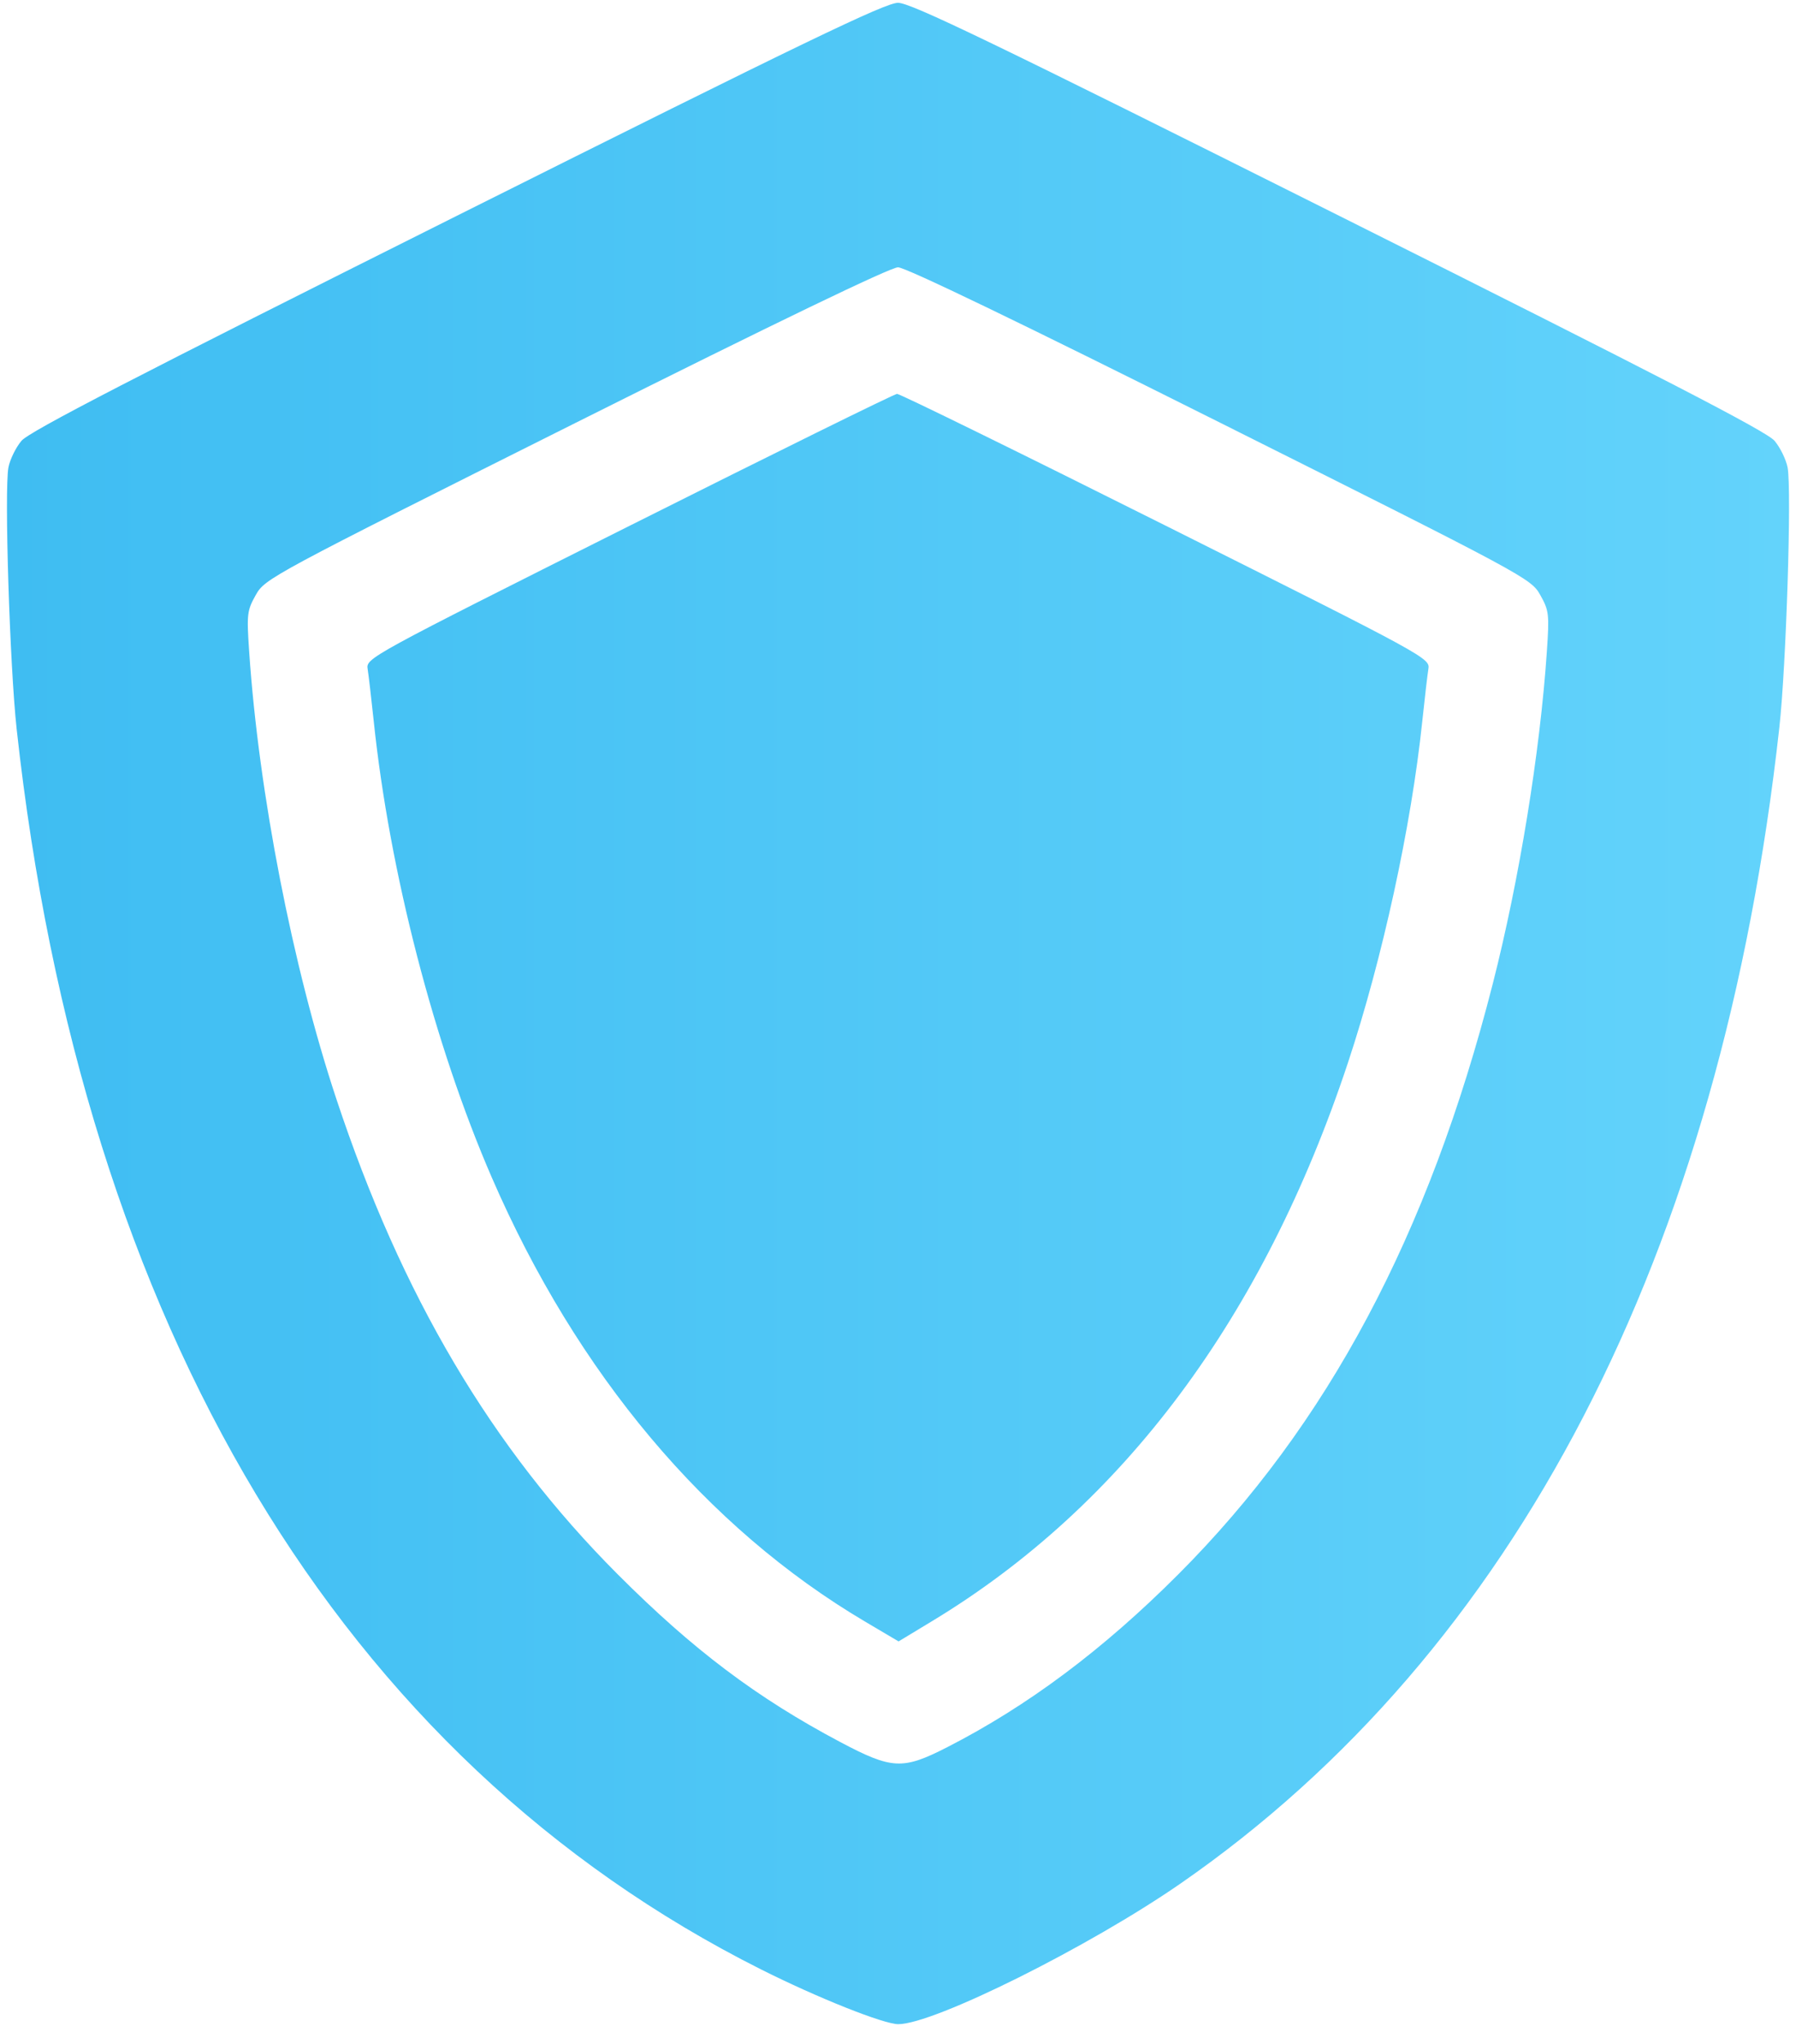 <svg width="80" height="91" viewBox="0 0 80 91" fill="none" xmlns="http://www.w3.org/2000/svg">
<path fill-rule="evenodd" clip-rule="evenodd" d="M20.36 9.603C5.978 16.798 1.305 19.212 0.956 19.627C0.703 19.928 0.442 20.462 0.376 20.813C0.188 21.819 0.434 29.655 0.743 32.469C3.66 59.07 15.203 78.297 33.891 87.683C36.409 88.948 39.36 90.125 40.012 90.125C41.602 90.125 48.526 86.675 52.597 83.855C67.505 73.525 76.667 55.835 79.26 32.374C79.564 29.623 79.811 21.807 79.626 20.817C79.559 20.464 79.298 19.928 79.045 19.627C78.696 19.212 74.023 16.798 59.641 9.603C44.169 1.862 40.57 0.125 40.001 0.125C39.431 0.125 35.832 1.862 20.36 9.603ZM25.644 18.825C12.013 25.646 11.805 25.759 11.394 26.49C11.004 27.184 10.985 27.344 11.099 29.015C11.526 35.309 13.031 43.036 14.971 48.896C17.88 57.682 21.898 64.471 27.518 70.099C30.871 73.455 33.709 75.593 37.423 77.561C39.733 78.784 40.208 78.808 42.183 77.798C45.778 75.96 49.135 73.451 52.483 70.099C59.136 63.437 63.64 54.982 66.495 43.795C67.673 39.179 68.598 33.499 68.902 29.015C69.016 27.344 68.997 27.184 68.607 26.49C68.196 25.759 67.988 25.646 54.357 18.825C45.433 14.359 40.338 11.902 40.001 11.902C39.663 11.902 34.568 14.359 25.644 18.825ZM28.017 23.424C16.413 29.243 16.298 29.306 16.376 29.786C16.419 30.053 16.541 31.102 16.648 32.117C17.35 38.819 19.343 46.518 21.903 52.42C25.693 61.16 31.462 68.021 38.537 72.203L40.026 73.083L41.523 72.177C50.036 67.031 56.28 58.651 60.039 47.328C61.579 42.687 62.863 36.795 63.353 32.117C63.46 31.102 63.582 30.053 63.625 29.786C63.703 29.306 63.59 29.244 51.94 23.414C45.471 20.176 40.078 17.532 39.957 17.537C39.836 17.542 34.463 20.192 28.017 23.424Z" fill="url(#paint0_linear_34_1253)"/>
<defs>
<linearGradient id="paint0_linear_34_1253" x1="79.689" y1="45.125" x2="0.311" y2="45.125" gradientUnits="userSpaceOnUse">
<stop stop-color="#63D3FB"/>
<stop offset="1" stop-color="#3FBDF2"/>
</linearGradient>
</defs>
</svg>
